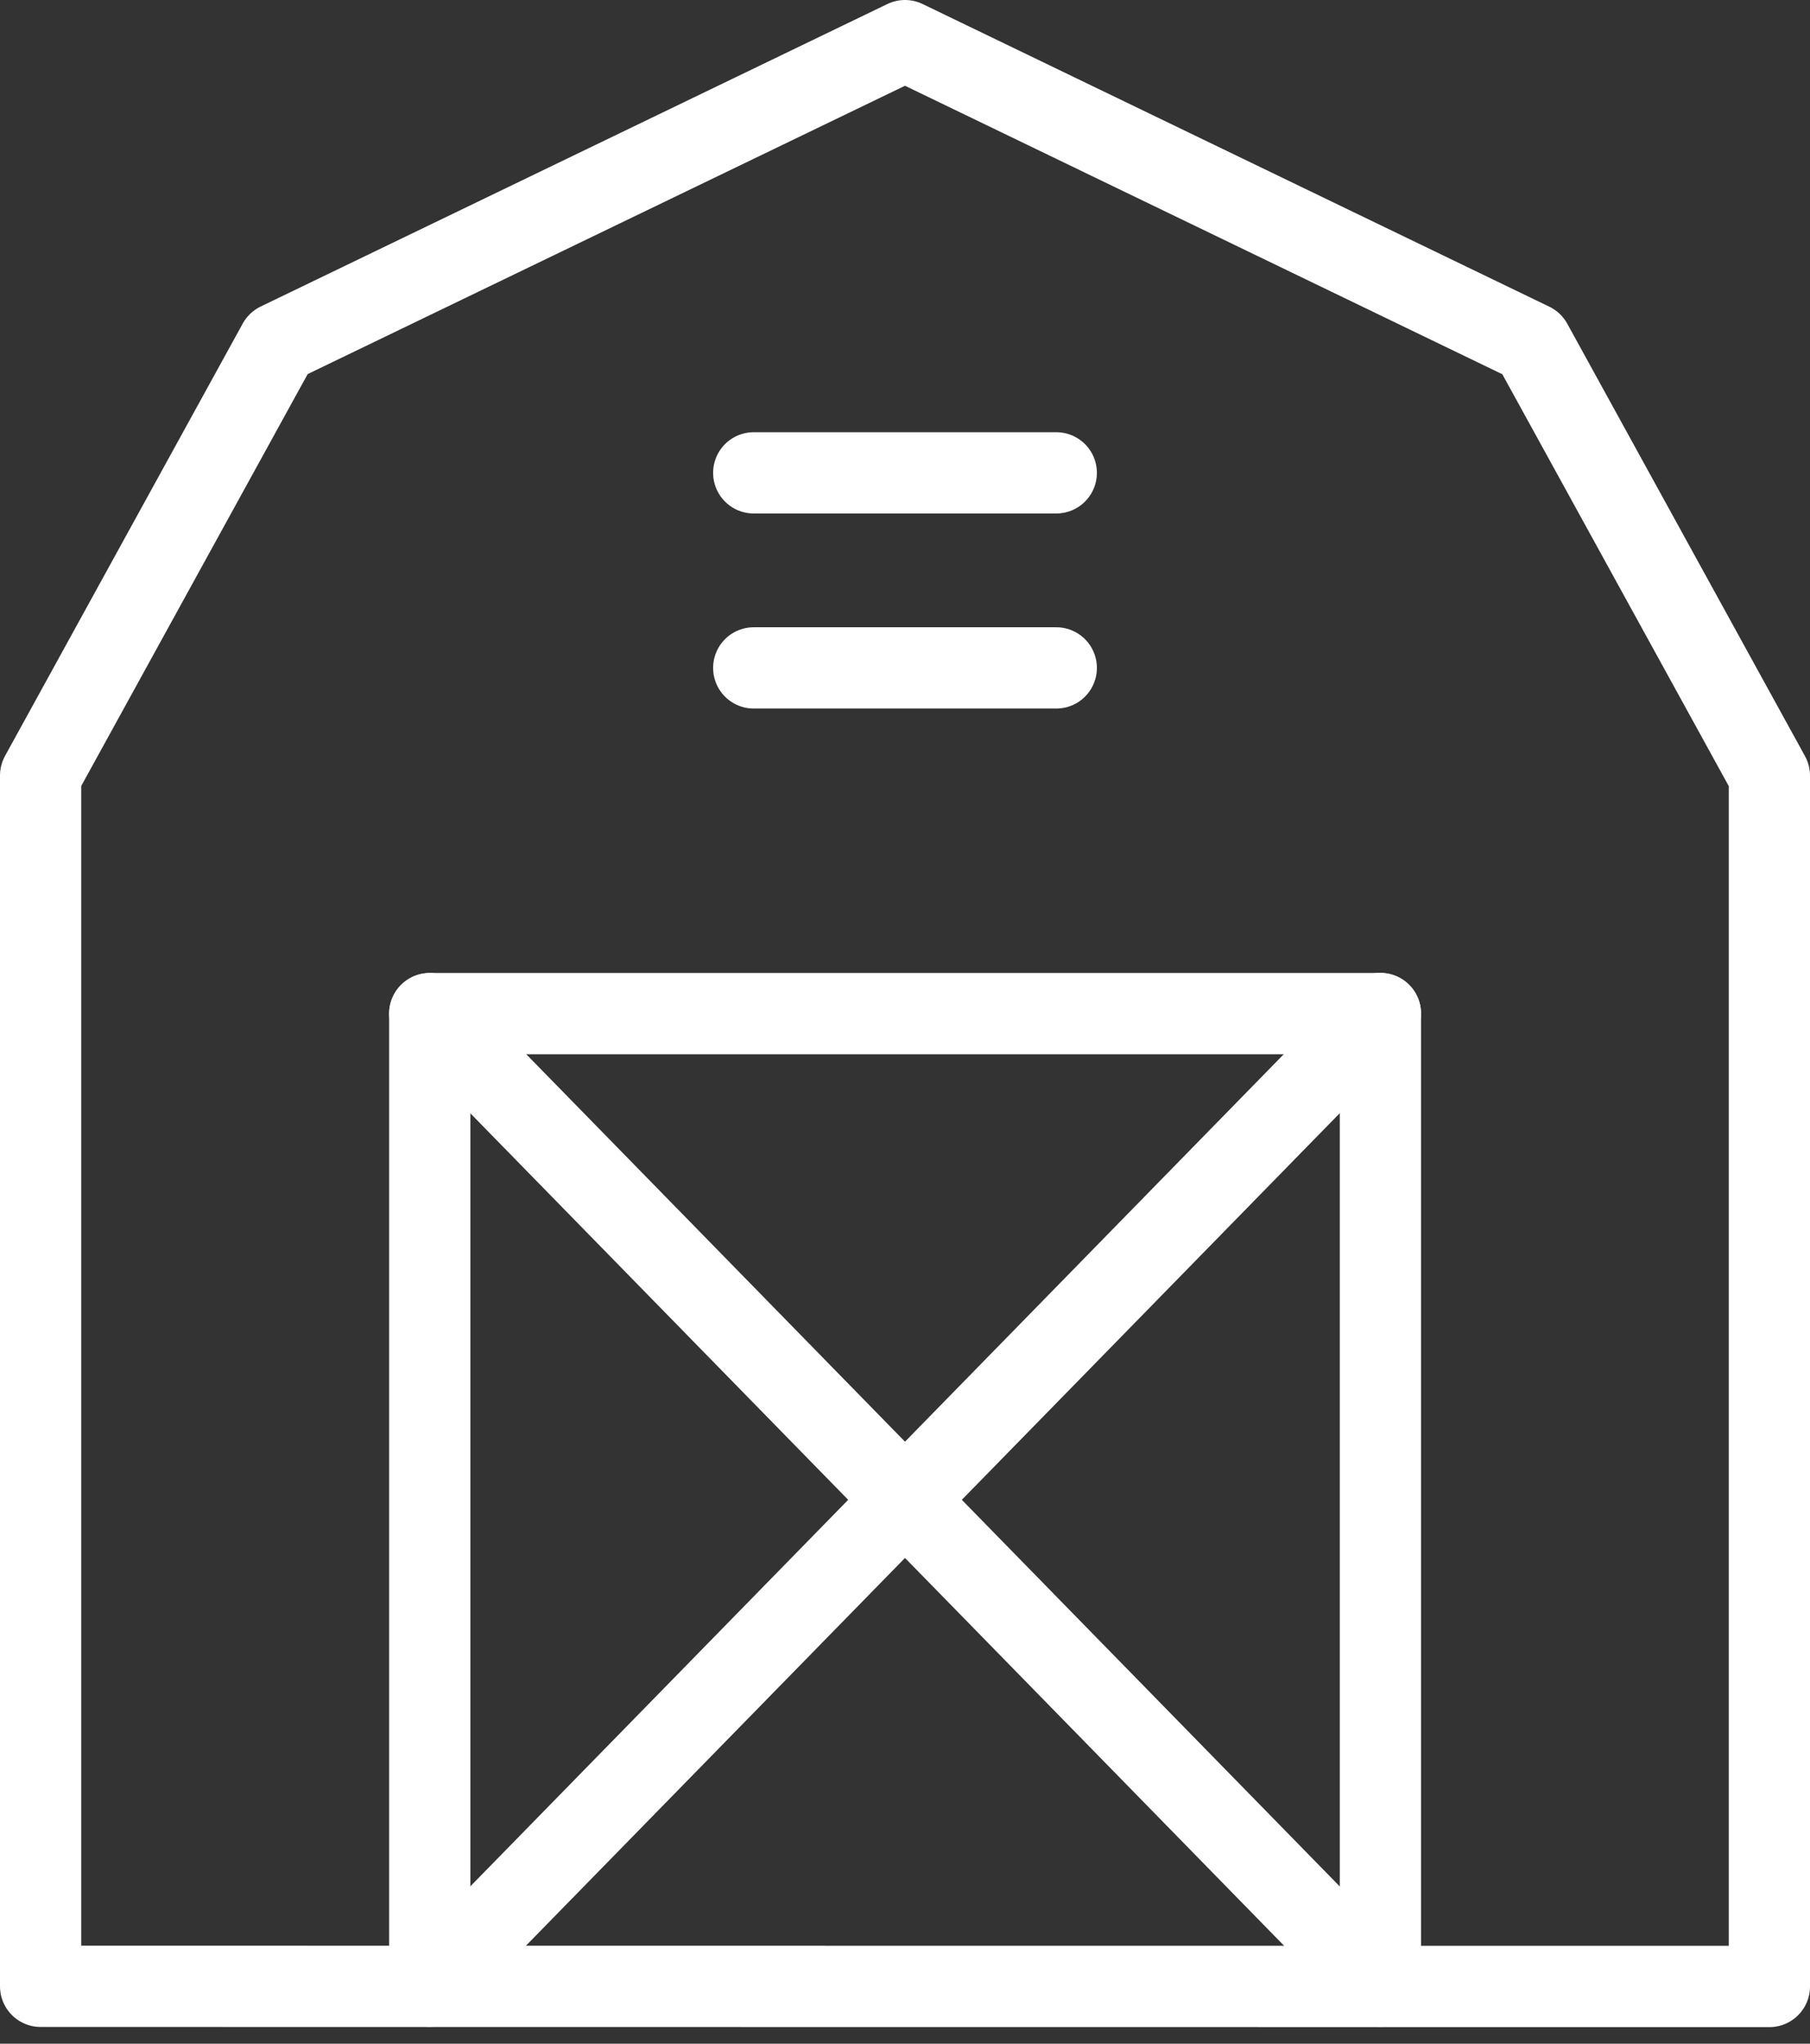<svg xmlns="http://www.w3.org/2000/svg" width="11.14" height="12.573" viewBox="0 0 11.14 12.573">
  <rect x="0" y="0" width="11.14" height="12.573" fill="#333333" stroke="none"/>
  <g id="Group_18174" data-name="Group 18174" transform="translate(972.285 -1723.734)">
    <path id="Path_21031" data-name="Path 21031" d="M499.915,208.89v-7.449l1.463-2.66,3.857-1.861,3.857,1.862,1.463,2.66v7.449Zm8.246,0v-5.984h-5.851v5.984" transform="translate(-1471.95 1527.064)" fill="none" stroke="#fff" stroke-linecap="round" stroke-linejoin="round" stroke-width="0.5"/>
    <path id="Path_21032" data-name="Path 21032" d="M510.511,212.017,516.362,218m-5.852,0,5.852-5.984m-3.857-3.326h1.862m-1.862,1.2h1.862" transform="translate(-1480.151 1517.953)" fill="none" stroke="#fff" stroke-linecap="round" stroke-linejoin="round" stroke-width="0.5"/>
  </g>
</svg>
